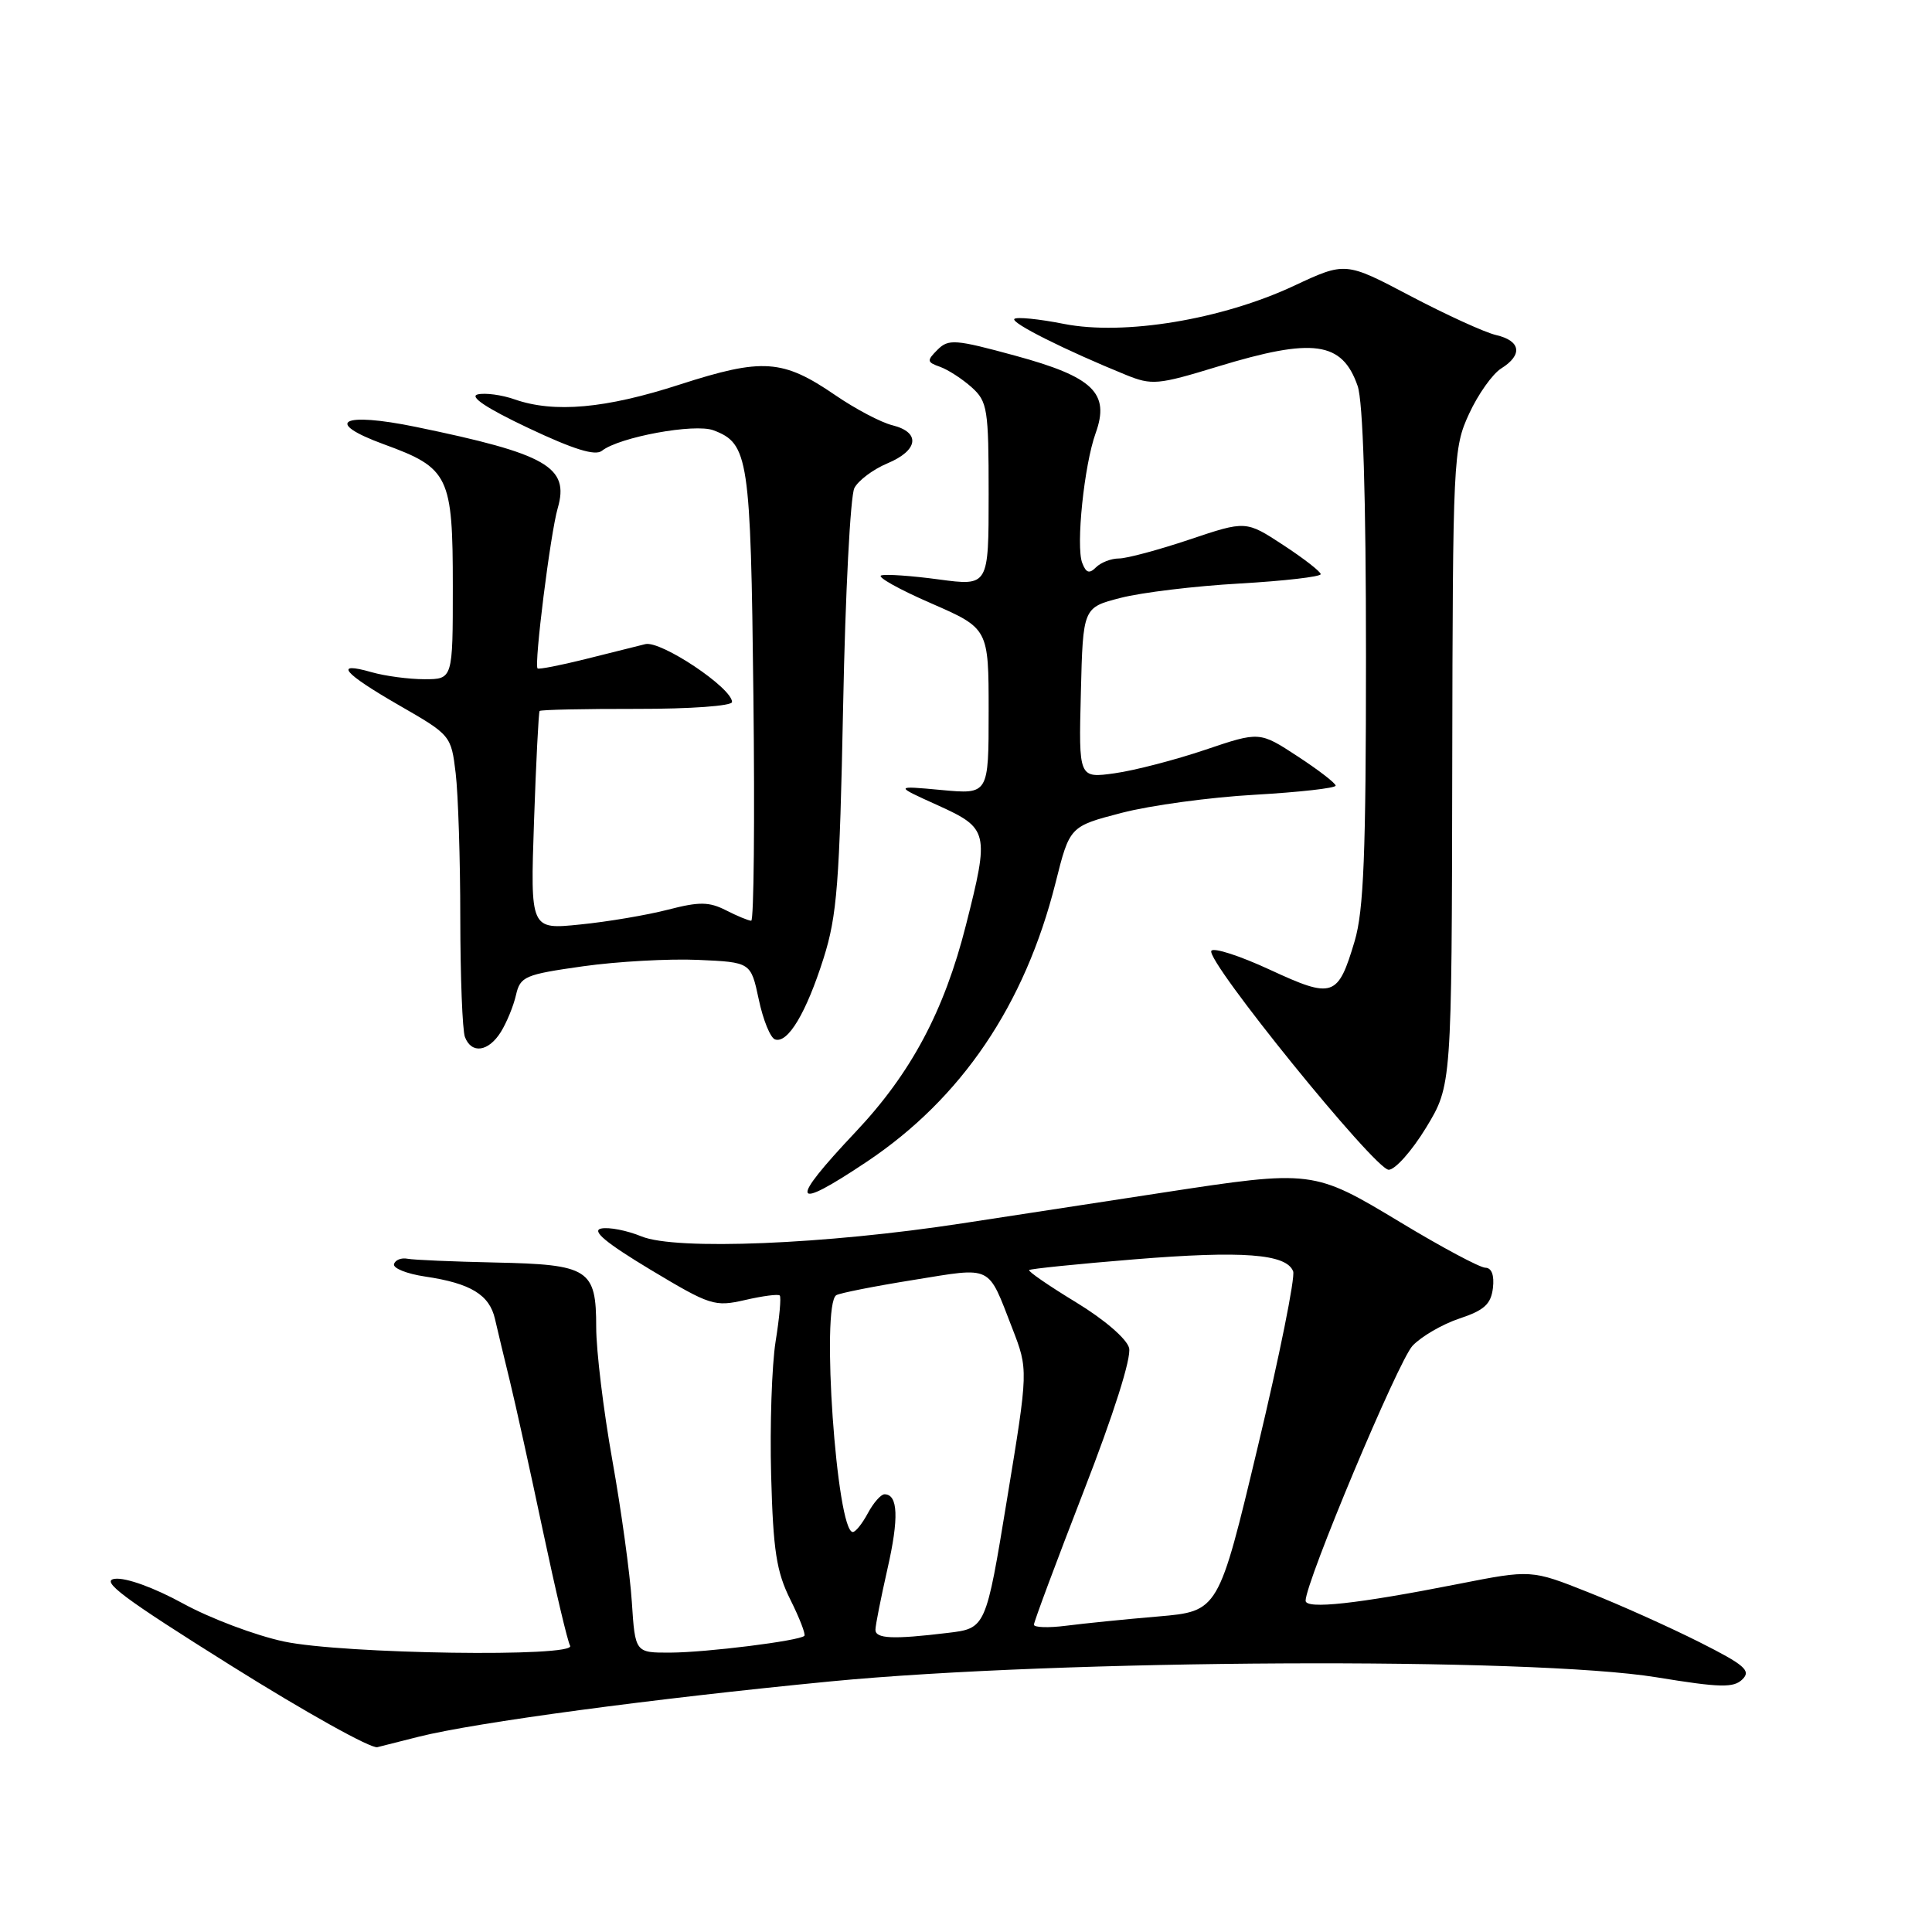 <?xml version="1.0" encoding="UTF-8" standalone="no"?>
<!DOCTYPE svg PUBLIC "-//W3C//DTD SVG 1.1//EN" "http://www.w3.org/Graphics/SVG/1.1/DTD/svg11.dtd" >
<svg xmlns="http://www.w3.org/2000/svg" xmlns:xlink="http://www.w3.org/1999/xlink" version="1.1" viewBox="0 0 256 256">
 <g >
 <path fill="currentColor"
d=" M 55.50 230.12 C 63.05 228.23 86.52 225.08 110.00 222.80 C 140.40 219.86 202.90 219.55 219.50 222.25 C 227.94 223.63 229.72 223.67 230.88 222.52 C 232.06 221.37 231.18 220.61 225.16 217.58 C 221.24 215.61 214.64 212.64 210.47 210.99 C 202.90 207.98 202.90 207.98 193.20 209.89 C 179.83 212.53 173.00 213.27 173.00 212.10 C 173.00 209.63 185.29 180.31 187.17 178.32 C 188.33 177.09 191.13 175.46 193.39 174.71 C 196.67 173.62 197.56 172.81 197.82 170.67 C 198.02 168.98 197.65 167.99 196.82 167.98 C 196.09 167.97 191.04 165.27 185.59 161.98 C 174.03 155.01 173.92 154.99 154.00 158.04 C 146.57 159.17 134.65 161.00 127.50 162.10 C 109.37 164.89 89.56 165.70 85.00 163.83 C 83.08 163.04 80.67 162.57 79.65 162.79 C 78.35 163.07 80.28 164.68 86.14 168.21 C 94.12 173.00 94.68 173.18 98.72 172.26 C 101.05 171.72 103.12 171.45 103.32 171.66 C 103.53 171.86 103.28 174.61 102.77 177.76 C 102.27 180.92 102.00 188.90 102.18 195.50 C 102.45 205.47 102.88 208.25 104.72 211.95 C 105.94 214.39 106.78 216.56 106.58 216.76 C 105.92 217.42 93.60 218.96 88.83 218.98 C 84.16 219.00 84.16 219.00 83.72 212.25 C 83.48 208.54 82.32 200.10 81.14 193.50 C 79.96 186.90 79.00 178.97 79.00 175.87 C 79.00 168.16 78.05 167.55 65.60 167.29 C 60.04 167.17 54.83 166.95 54.00 166.79 C 53.17 166.63 52.37 166.95 52.21 167.50 C 52.05 168.05 53.91 168.79 56.34 169.15 C 62.36 170.04 64.86 171.56 65.59 174.78 C 65.93 176.28 66.82 179.97 67.56 183.00 C 68.30 186.03 70.27 194.94 71.93 202.81 C 73.60 210.68 75.22 217.55 75.54 218.06 C 76.50 219.62 45.45 219.17 37.63 217.51 C 33.86 216.71 27.84 214.44 24.25 212.47 C 20.44 210.38 16.70 209.02 15.23 209.20 C 13.22 209.44 16.32 211.75 30.61 220.70 C 40.45 226.87 49.17 231.73 50.00 231.51 C 50.83 231.30 53.30 230.67 55.50 230.12 Z  M 114.82 153.96 C 127.40 145.56 135.79 133.17 139.86 117.00 C 141.74 109.50 141.74 109.50 148.62 107.71 C 152.40 106.72 160.34 105.64 166.25 105.31 C 172.16 104.97 176.99 104.43 176.98 104.10 C 176.97 103.77 174.70 102.02 171.93 100.21 C 166.90 96.92 166.90 96.92 159.70 99.35 C 155.74 100.69 150.35 102.09 147.72 102.46 C 142.93 103.13 142.93 103.13 143.22 91.82 C 143.50 80.50 143.50 80.50 148.50 79.22 C 151.25 78.51 158.34 77.65 164.25 77.32 C 170.16 76.98 175.00 76.42 175.00 76.08 C 175.00 75.75 172.77 74.01 170.05 72.23 C 165.09 68.98 165.09 68.98 157.62 71.49 C 153.51 72.87 149.30 74.00 148.27 74.00 C 147.24 74.00 145.87 74.53 145.23 75.17 C 144.34 76.06 143.91 75.92 143.40 74.59 C 142.54 72.37 143.66 61.59 145.18 57.39 C 147.09 52.09 144.86 49.94 134.53 47.13 C 126.58 44.96 125.68 44.89 124.23 46.34 C 122.78 47.79 122.81 47.99 124.57 48.61 C 125.63 48.99 127.51 50.21 128.75 51.32 C 130.85 53.21 131.00 54.17 131.00 65.50 C 131.00 77.66 131.00 77.66 124.41 76.78 C 120.79 76.29 117.34 76.05 116.76 76.25 C 116.18 76.44 119.14 78.10 123.35 79.93 C 131.00 83.27 131.00 83.27 131.00 94.26 C 131.00 105.26 131.00 105.26 124.75 104.68 C 118.50 104.10 118.50 104.10 124.25 106.70 C 131.00 109.76 131.12 110.27 127.99 122.59 C 125.11 133.97 120.72 142.20 113.39 149.97 C 104.44 159.46 104.85 160.62 114.82 153.96 Z  M 188.97 149.41 C 192.36 143.82 192.36 143.82 192.43 101.66 C 192.50 60.60 192.56 59.38 194.67 54.81 C 195.86 52.23 197.77 49.54 198.92 48.82 C 201.80 47.02 201.52 45.16 198.25 44.40 C 196.74 44.05 191.63 41.71 186.89 39.22 C 178.28 34.68 178.28 34.68 171.46 37.87 C 161.91 42.34 148.96 44.49 140.98 42.92 C 137.66 42.26 134.70 41.97 134.41 42.26 C 133.90 42.77 141.15 46.40 149.18 49.67 C 152.63 51.07 153.41 51.00 161.33 48.58 C 174.01 44.71 177.84 45.24 179.89 51.13 C 180.61 53.19 181.00 65.69 181.00 86.97 C 181.00 113.13 180.70 120.65 179.50 124.70 C 177.28 132.15 176.64 132.37 168.26 128.49 C 164.29 126.65 160.80 125.52 160.51 125.99 C 159.72 127.26 182.20 155.00 184.01 155.00 C 184.87 155.00 187.10 152.48 188.97 149.41 Z  M 66.36 136.75 C 67.13 135.51 68.04 133.31 68.37 131.85 C 68.94 129.38 69.54 129.13 77.24 128.04 C 81.78 127.40 88.65 127.02 92.50 127.19 C 99.49 127.50 99.49 127.50 100.54 132.43 C 101.11 135.14 102.08 137.53 102.70 137.73 C 104.39 138.30 106.83 134.22 109.12 127.00 C 110.92 121.33 111.25 117.04 111.72 93.50 C 112.01 78.65 112.68 65.67 113.21 64.67 C 113.73 63.66 115.70 62.19 117.58 61.40 C 121.70 59.68 122.02 57.29 118.25 56.35 C 116.74 55.98 113.33 54.18 110.69 52.37 C 103.72 47.59 101.05 47.41 90.08 50.95 C 80.25 54.14 73.44 54.75 68.19 52.92 C 66.49 52.32 64.28 52.03 63.30 52.26 C 62.13 52.54 64.50 54.11 70.00 56.71 C 76.01 59.55 78.87 60.44 79.76 59.73 C 82.06 57.91 92.07 56.07 94.55 57.02 C 99.19 58.78 99.47 60.61 99.83 92.25 C 100.02 108.61 99.89 122.00 99.54 122.00 C 99.19 122.00 97.69 121.38 96.20 120.62 C 93.95 119.48 92.67 119.46 88.50 120.54 C 85.75 121.25 80.52 122.14 76.88 122.50 C 70.27 123.18 70.27 123.18 70.76 108.84 C 71.03 100.95 71.37 94.37 71.50 94.21 C 71.64 94.04 77.43 93.92 84.38 93.93 C 91.47 93.94 97.00 93.54 97.00 93.02 C 97.00 91.15 87.56 84.85 85.51 85.35 C 84.41 85.62 80.80 86.52 77.51 87.35 C 74.21 88.17 71.39 88.72 71.23 88.57 C 70.75 88.08 72.93 70.67 73.90 67.34 C 75.48 61.87 72.48 60.15 55.12 56.57 C 45.27 54.54 42.76 55.91 50.89 58.88 C 59.50 62.02 60.00 63.06 60.00 77.72 C 60.00 90.00 60.00 90.00 56.24 90.00 C 54.18 90.00 51.03 89.58 49.24 89.07 C 44.14 87.61 45.43 89.16 52.89 93.46 C 59.72 97.39 59.78 97.45 60.38 102.46 C 60.71 105.23 60.99 113.88 60.99 121.67 C 61.00 129.46 61.27 136.55 61.61 137.42 C 62.48 139.68 64.72 139.37 66.36 136.75 Z  M 116.00 215.95 C 116.00 215.37 116.72 211.75 117.59 207.90 C 119.13 201.15 119.00 198.00 117.20 198.00 C 116.73 198.00 115.74 199.12 115.00 200.50 C 114.26 201.88 113.37 203.00 113.00 203.00 C 110.86 203.00 108.76 172.89 110.81 171.62 C 111.26 171.34 115.86 170.43 121.03 169.60 C 131.64 167.89 130.82 167.49 134.13 176.00 C 136.26 181.50 136.26 181.50 133.44 198.63 C 130.63 215.77 130.63 215.77 125.56 216.37 C 118.30 217.25 116.00 217.14 116.00 215.95 Z  M 137.00 215.28 C 137.00 214.90 139.96 206.97 143.57 197.66 C 147.58 187.35 149.94 179.90 149.61 178.61 C 149.29 177.39 146.33 174.84 142.56 172.55 C 138.99 170.38 136.20 168.46 136.37 168.29 C 136.54 168.12 142.81 167.48 150.30 166.87 C 164.64 165.70 170.46 166.14 171.35 168.46 C 171.64 169.23 169.54 179.68 166.67 191.68 C 161.46 213.50 161.46 213.50 153.48 214.19 C 149.09 214.56 143.59 215.12 141.25 215.42 C 138.91 215.72 137.00 215.65 137.00 215.28 Z "/>
</g>
</svg>